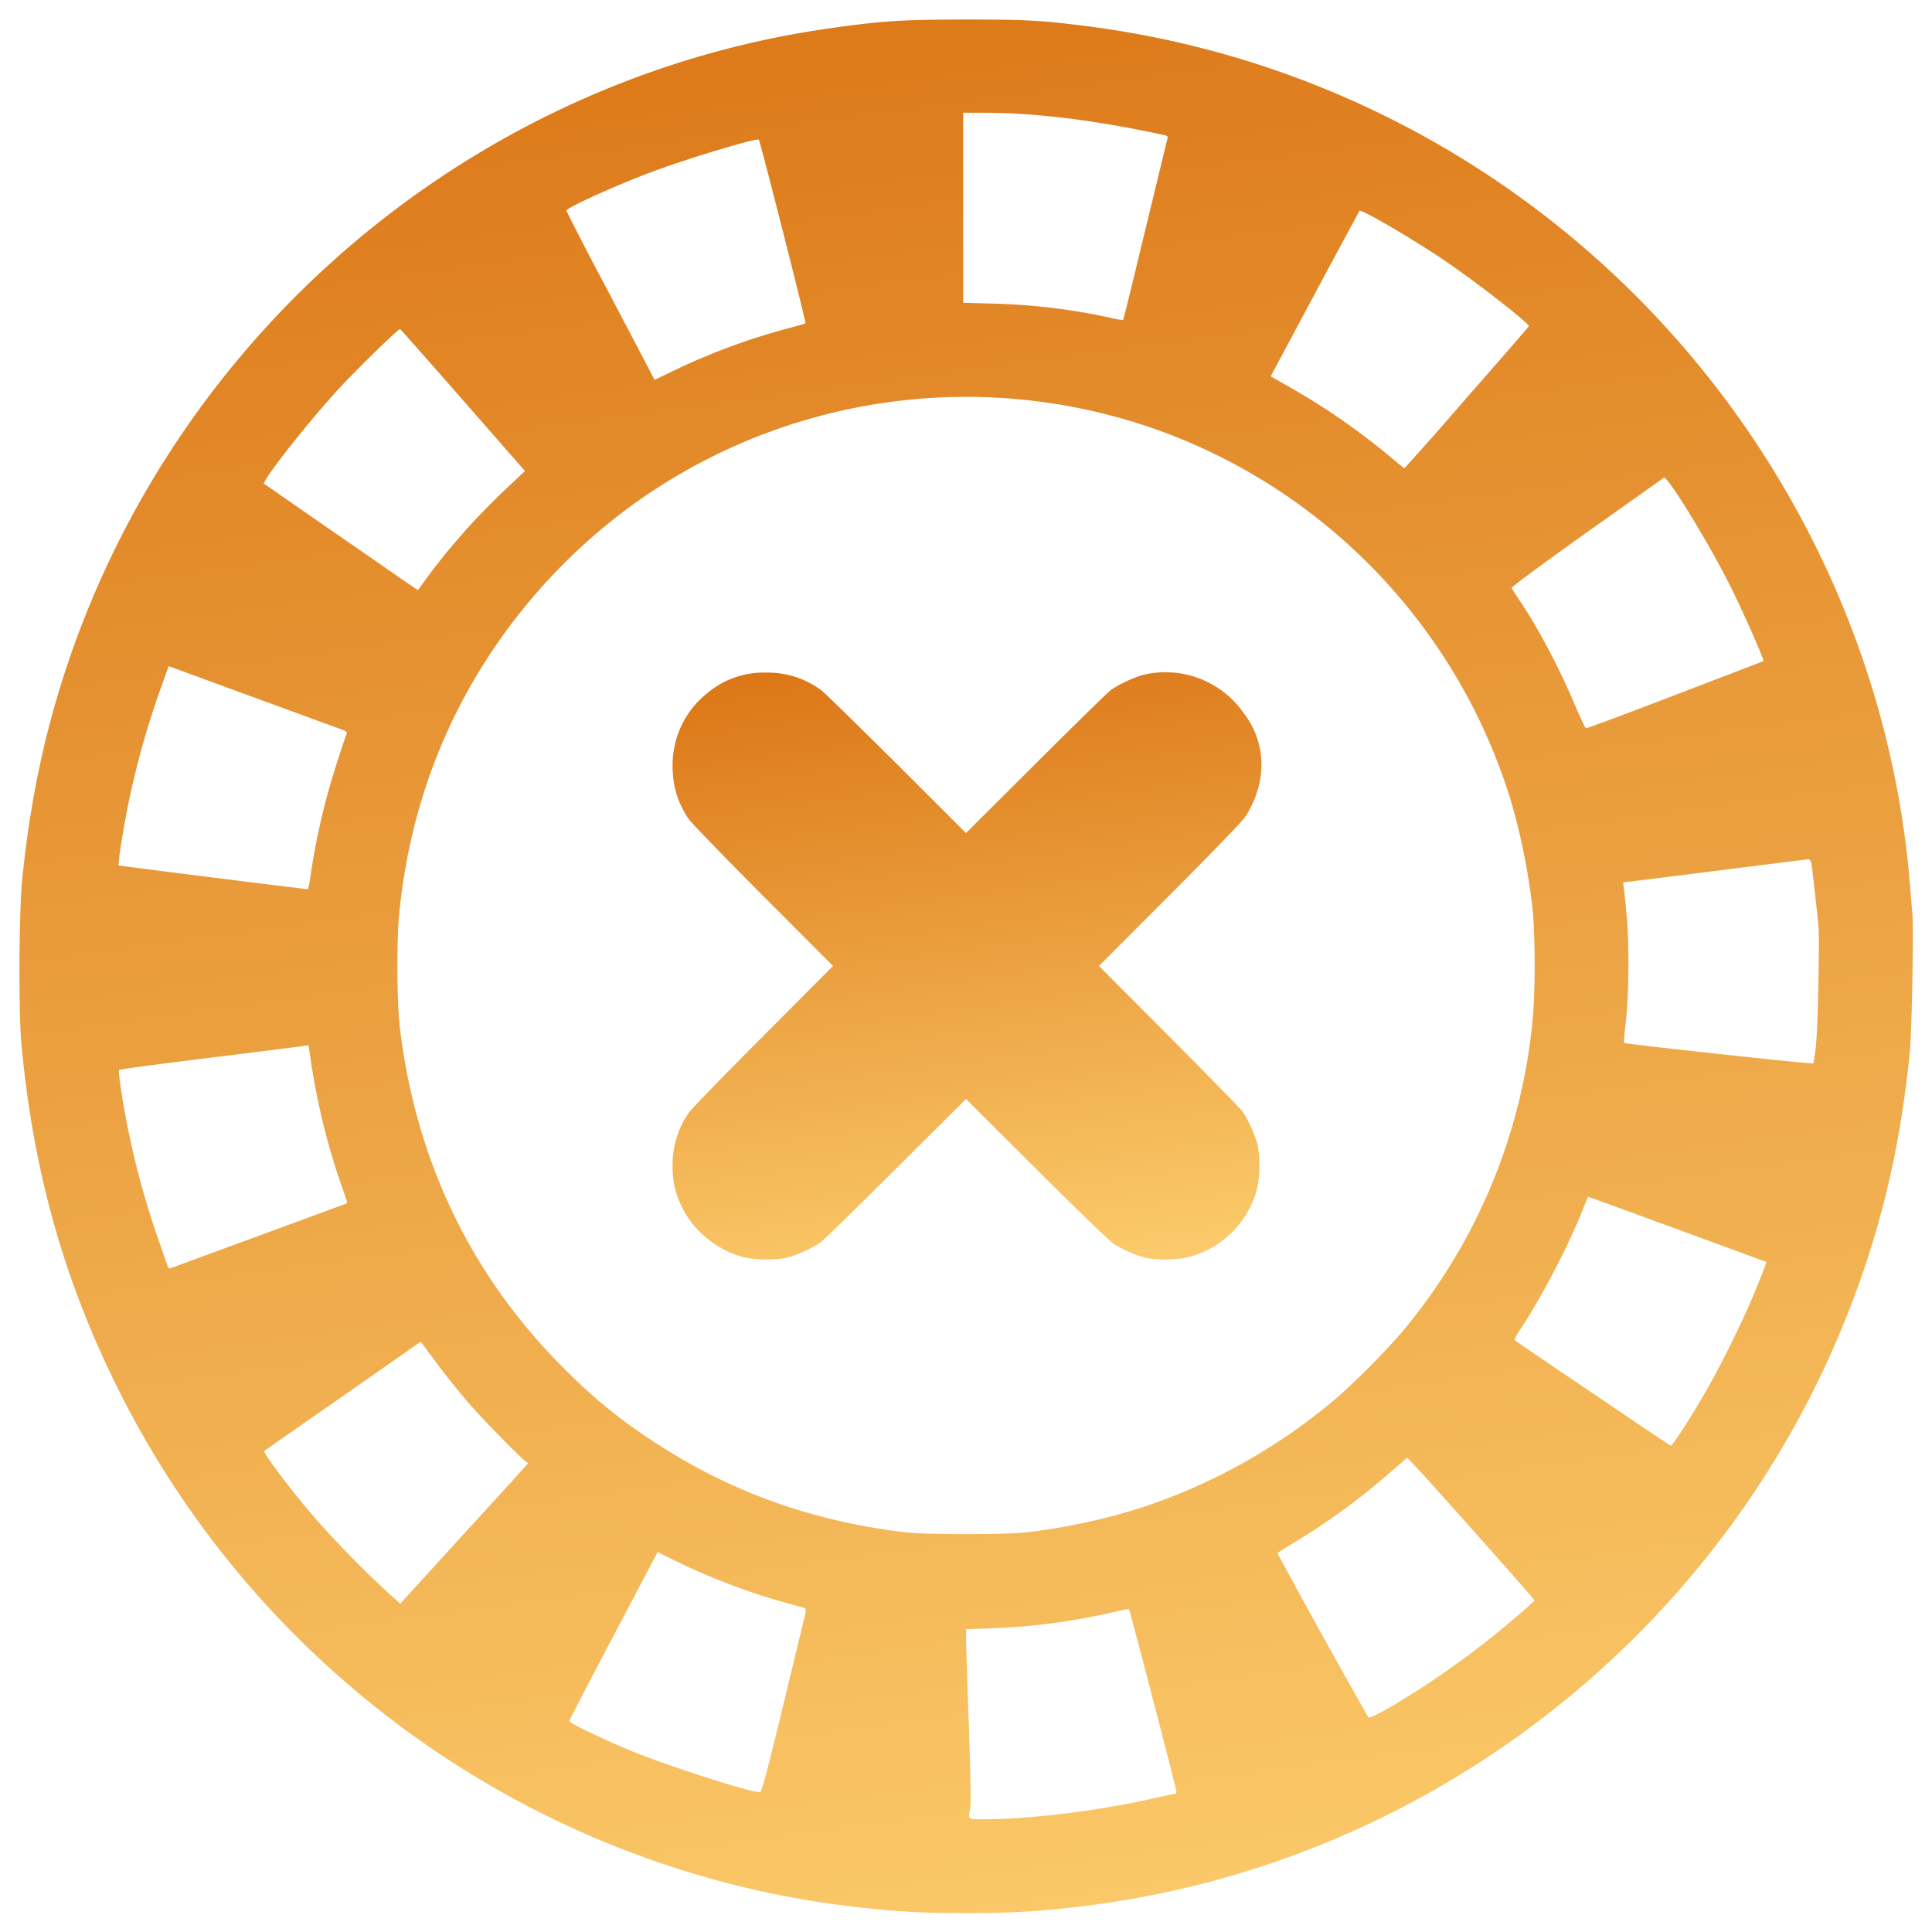 <svg width="45" height="45" fill="none" xmlns="http://www.w3.org/2000/svg"><path d="M44.541 21.258c-.006-.073-.03-.342-.05-.597-.513-6.496-3.977-12.508-9.377-16.274A21.99 21.99 0 0025.167.591c-.961-.12-1.312-.136-2.684-.136-1.49.003-1.924.03-3.14.202C11.476 1.764 4.748 7.14 1.886 14.6 1.164 16.488.727 18.366.515 20.512c-.073.732-.083 3.078-.017 3.793.275 3.001 1.01 5.592 2.313 8.165 3.345 6.619 9.841 11.137 17.188 11.955.914.103 1.53.136 2.501.136.97 0 1.587-.033 2.501-.136 8.152-.907 15.165-6.337 18.113-14.025.725-1.895 1.153-3.726 1.368-5.896.05-.464.093-2.902.06-3.246zM42.3 24.312a4.017 4.017 0 01-.063.457c-.023.023-4.372-.45-4.406-.477-.01-.01 0-.192.027-.401.08-.64.096-1.812.033-2.524a18.68 18.68 0 00-.073-.719c-.017-.083-.01-.103.036-.103.034 0 .998-.119 2.14-.265 1.146-.145 2.104-.265 2.13-.265.027 0 .057.04.067.093.016.08.129 1.083.165 1.464.027.308-.013 2.319-.056 2.74zm-1.487 5.922c-.236.56-.736 1.574-1.05 2.12-.358.63-.812 1.329-.849 1.319-.03-.01-3.577-2.408-3.633-2.458-.014-.013.043-.126.129-.252.457-.682 1.07-1.845 1.401-2.656l.176-.434.35.125c.193.07 1.09.398 1.992.73.9.33 1.679.615 1.729.635l.09.03-.084.222c-.046.123-.159.4-.251.62zM39.02 16.187c-1.127.434-2.064.782-2.08.775-.017-.006-.127-.235-.242-.506-.362-.862-.845-1.783-1.28-2.435-.102-.156-.198-.298-.208-.322-.016-.023.616-.49 1.74-1.291.97-.69 1.785-1.266 1.804-1.282.083-.05 1.034 1.5 1.538 2.507.298.59.808 1.746.781 1.766-.003.003-.927.357-2.053.788zM35.7 23.73a13.23 13.23 0 01-3.08 7.337 17.6 17.6 0 01-1.444 1.457 13.551 13.551 0 01-4.615 2.6 14.35 14.35 0 01-2.653.567c-.49.056-2.329.056-2.816 0-2.176-.261-4.05-.93-5.823-2.083a12.08 12.08 0 01-2.074-1.677c-2.19-2.156-3.501-4.856-3.879-7.973-.07-.563-.08-2.034-.02-2.65.239-2.494 1.11-4.766 2.58-6.73a13.538 13.538 0 012.638-2.657 13.262 13.262 0 0110.222-2.488c4.826.818 8.828 4.27 10.372 8.954.271.821.5 1.918.592 2.835.06.61.06 1.888 0 2.508zm-.374 13.922a20.731 20.731 0 01-2.292 1.71c-.656.417-1.123.678-1.163.639a226.22 226.22 0 01-2.116-3.82c0-.013.205-.145.457-.294a15.837 15.837 0 002.219-1.637l.345-.298.125.13c.282.287 2.85 3.176 2.842 3.196a8.54 8.54 0 01-.417.374zM34.163 9.263a88.319 88.319 0 01-1.45 1.643c-.01 0-.146-.11-.302-.242a16.044 16.044 0 00-2.382-1.653l-.433-.245 1.026-1.918a396.984 396.984 0 011.044-1.938c.04-.043 1.15.603 1.914 1.113.73.487 2.05 1.514 2.031 1.577-.007.013-.656.762-1.448 1.663zM27.38 41.779c-.016 0-.258.052-.54.115-1.248.282-2.861.48-3.915.48-.4 0-.377.02-.325-.28.017-.104.004-.846-.036-1.955-.033-.984-.063-1.878-.063-1.991v-.202l.606-.02a14.94 14.94 0 002.816-.374c.199-.047.364-.08.374-.07.02.02 1.097 4.16 1.103 4.24.004.03-.006.056-.02.056zM26.667 5.39c-.271 1.13-.5 2.06-.507 2.063a1.722 1.722 0 01-.304-.053 14.451 14.451 0 00-2.717-.328l-.705-.02V2.626h.457c1.226 0 2.624.172 4.223.52.083.016.093.03.073.106-.013.046-.245 1.01-.52 2.14zm-8.291 2.252a15.19 15.19 0 00-2.627.964l-.503.242-.073-.14c-.037-.075-.5-.953-1.024-1.954a75.726 75.726 0 01-.957-1.845c0-.07 1.13-.583 1.988-.904.848-.318 2.45-.798 2.494-.752.033.037 1.106 4.257 1.086 4.277-.01.01-.182.06-.384.112zm-.149 32.141c-.39 1.607-.487 1.961-.53 1.961-.242 0-2.213-.636-3.031-.977-.626-.261-1.408-.636-1.408-.679 0-.013.464-.907 1.03-1.984l1.03-1.954.325.162c.769.384 1.746.765 2.567.994l.537.149c.03.01.026.056-.003.188-.023.097-.255 1.06-.517 2.14zm-7.324-4.163c-.755.828-1.421 1.556-1.477 1.62l-.103.112-.292-.262a23.827 23.827 0 01-1.715-1.755c-.534-.62-1.2-1.504-1.16-1.537.017-.017.775-.547 1.686-1.18.911-.636 1.723-1.202 1.806-1.262l.152-.106.384.517c.212.285.557.716.765.95.365.418 1.25 1.313 1.319 1.34.016.002.03.019.023.035-.007.014-.63.7-1.388 1.528zm.063-23.403c-.427.473-.749.864-1.04 1.265l-.192.265-.368-.252c-.202-.139-1.01-.702-1.799-1.245l-1.427-.99.056-.097c.205-.347 1.106-1.47 1.703-2.116.43-.464 1.384-1.395 1.42-1.382.014.007.673.752 1.468 1.66l1.441 1.646-.437.411c-.242.225-.61.603-.825.835zm-3.1 5.495a15.951 15.951 0 00-.653 2.826c-.013.092-.033.172-.043.172-.056.003-4.396-.543-4.41-.553a6.495 6.495 0 01.077-.596 19.57 19.57 0 01.901-3.512l.189-.533.12.043 1.99.729 1.964.719c.05.02.086.05.076.073-.01.02-.106.304-.212.632zm.168 10.335c-.033.01-.947.348-2.03.746-1.083.397-1.994.732-2.024.745-.037.013-.06 0-.073-.04-.01-.033-.103-.298-.205-.59a19.535 19.535 0 01-.633-2.202c-.169-.746-.331-1.75-.292-1.786.017-.013.961-.142 2.1-.281 1.14-.14 2.124-.265 2.19-.275l.12-.017.04.275c.138.957.367 1.925.658 2.79.11.314.2.579.2.589.002.013-.02.033-.05.046z" fill="url(#paint0_linear)"/><path d="M29.324 17.342a1.93 1.93 0 00-.351-.725 2.218 2.218 0 00-2.332-.901c-.209.05-.606.235-.772.36-.076.06-.865.832-1.753 1.717l-1.616 1.61-1.613-1.61c-.891-.885-1.676-1.653-1.75-1.71a2.094 2.094 0 00-1.291-.417 2.041 2.041 0 00-1.361.47 2.137 2.137 0 00-.819 1.693c-.003.467.113.858.375 1.249.06.086.841.894 1.735 1.792l1.627 1.63-1.627 1.633c-.894.894-1.676 1.702-1.735 1.788a2.109 2.109 0 00-.375 1.25c0 .384.07.655.252 1.01.265.513.805.94 1.381 1.096.262.07.776.076 1.027.017.239-.06.633-.239.805-.372.076-.06.865-.83 1.753-1.715l1.616-1.61 1.63 1.626c.898.895 1.706 1.676 1.792 1.736.209.136.523.278.752.335.252.06.765.052 1.023-.017a2.228 2.228 0 001.58-1.58 2.73 2.73 0 00.017-1.024c-.06-.238-.239-.632-.371-.805-.06-.076-.831-.864-1.716-1.752l-1.61-1.616 1.643-1.647c.905-.907 1.693-1.722 1.75-1.808.354-.524.476-1.156.334-1.703z" fill="url(#paint1_linear)"/><defs><linearGradient id="paint0_linear" x1=".454" y1=".455" x2="7.114" y2="49.631" gradientUnits="userSpaceOnUse"><stop stop-color="#DB7515"/><stop offset="1" stop-color="#FCCD6D"/></linearGradient><linearGradient id="paint1_linear" x1="15.666" y1="15.656" x2="17.726" y2="30.908" gradientUnits="userSpaceOnUse"><stop stop-color="#DB7515"/><stop offset="1" stop-color="#FCCD6D"/></linearGradient></defs></svg>